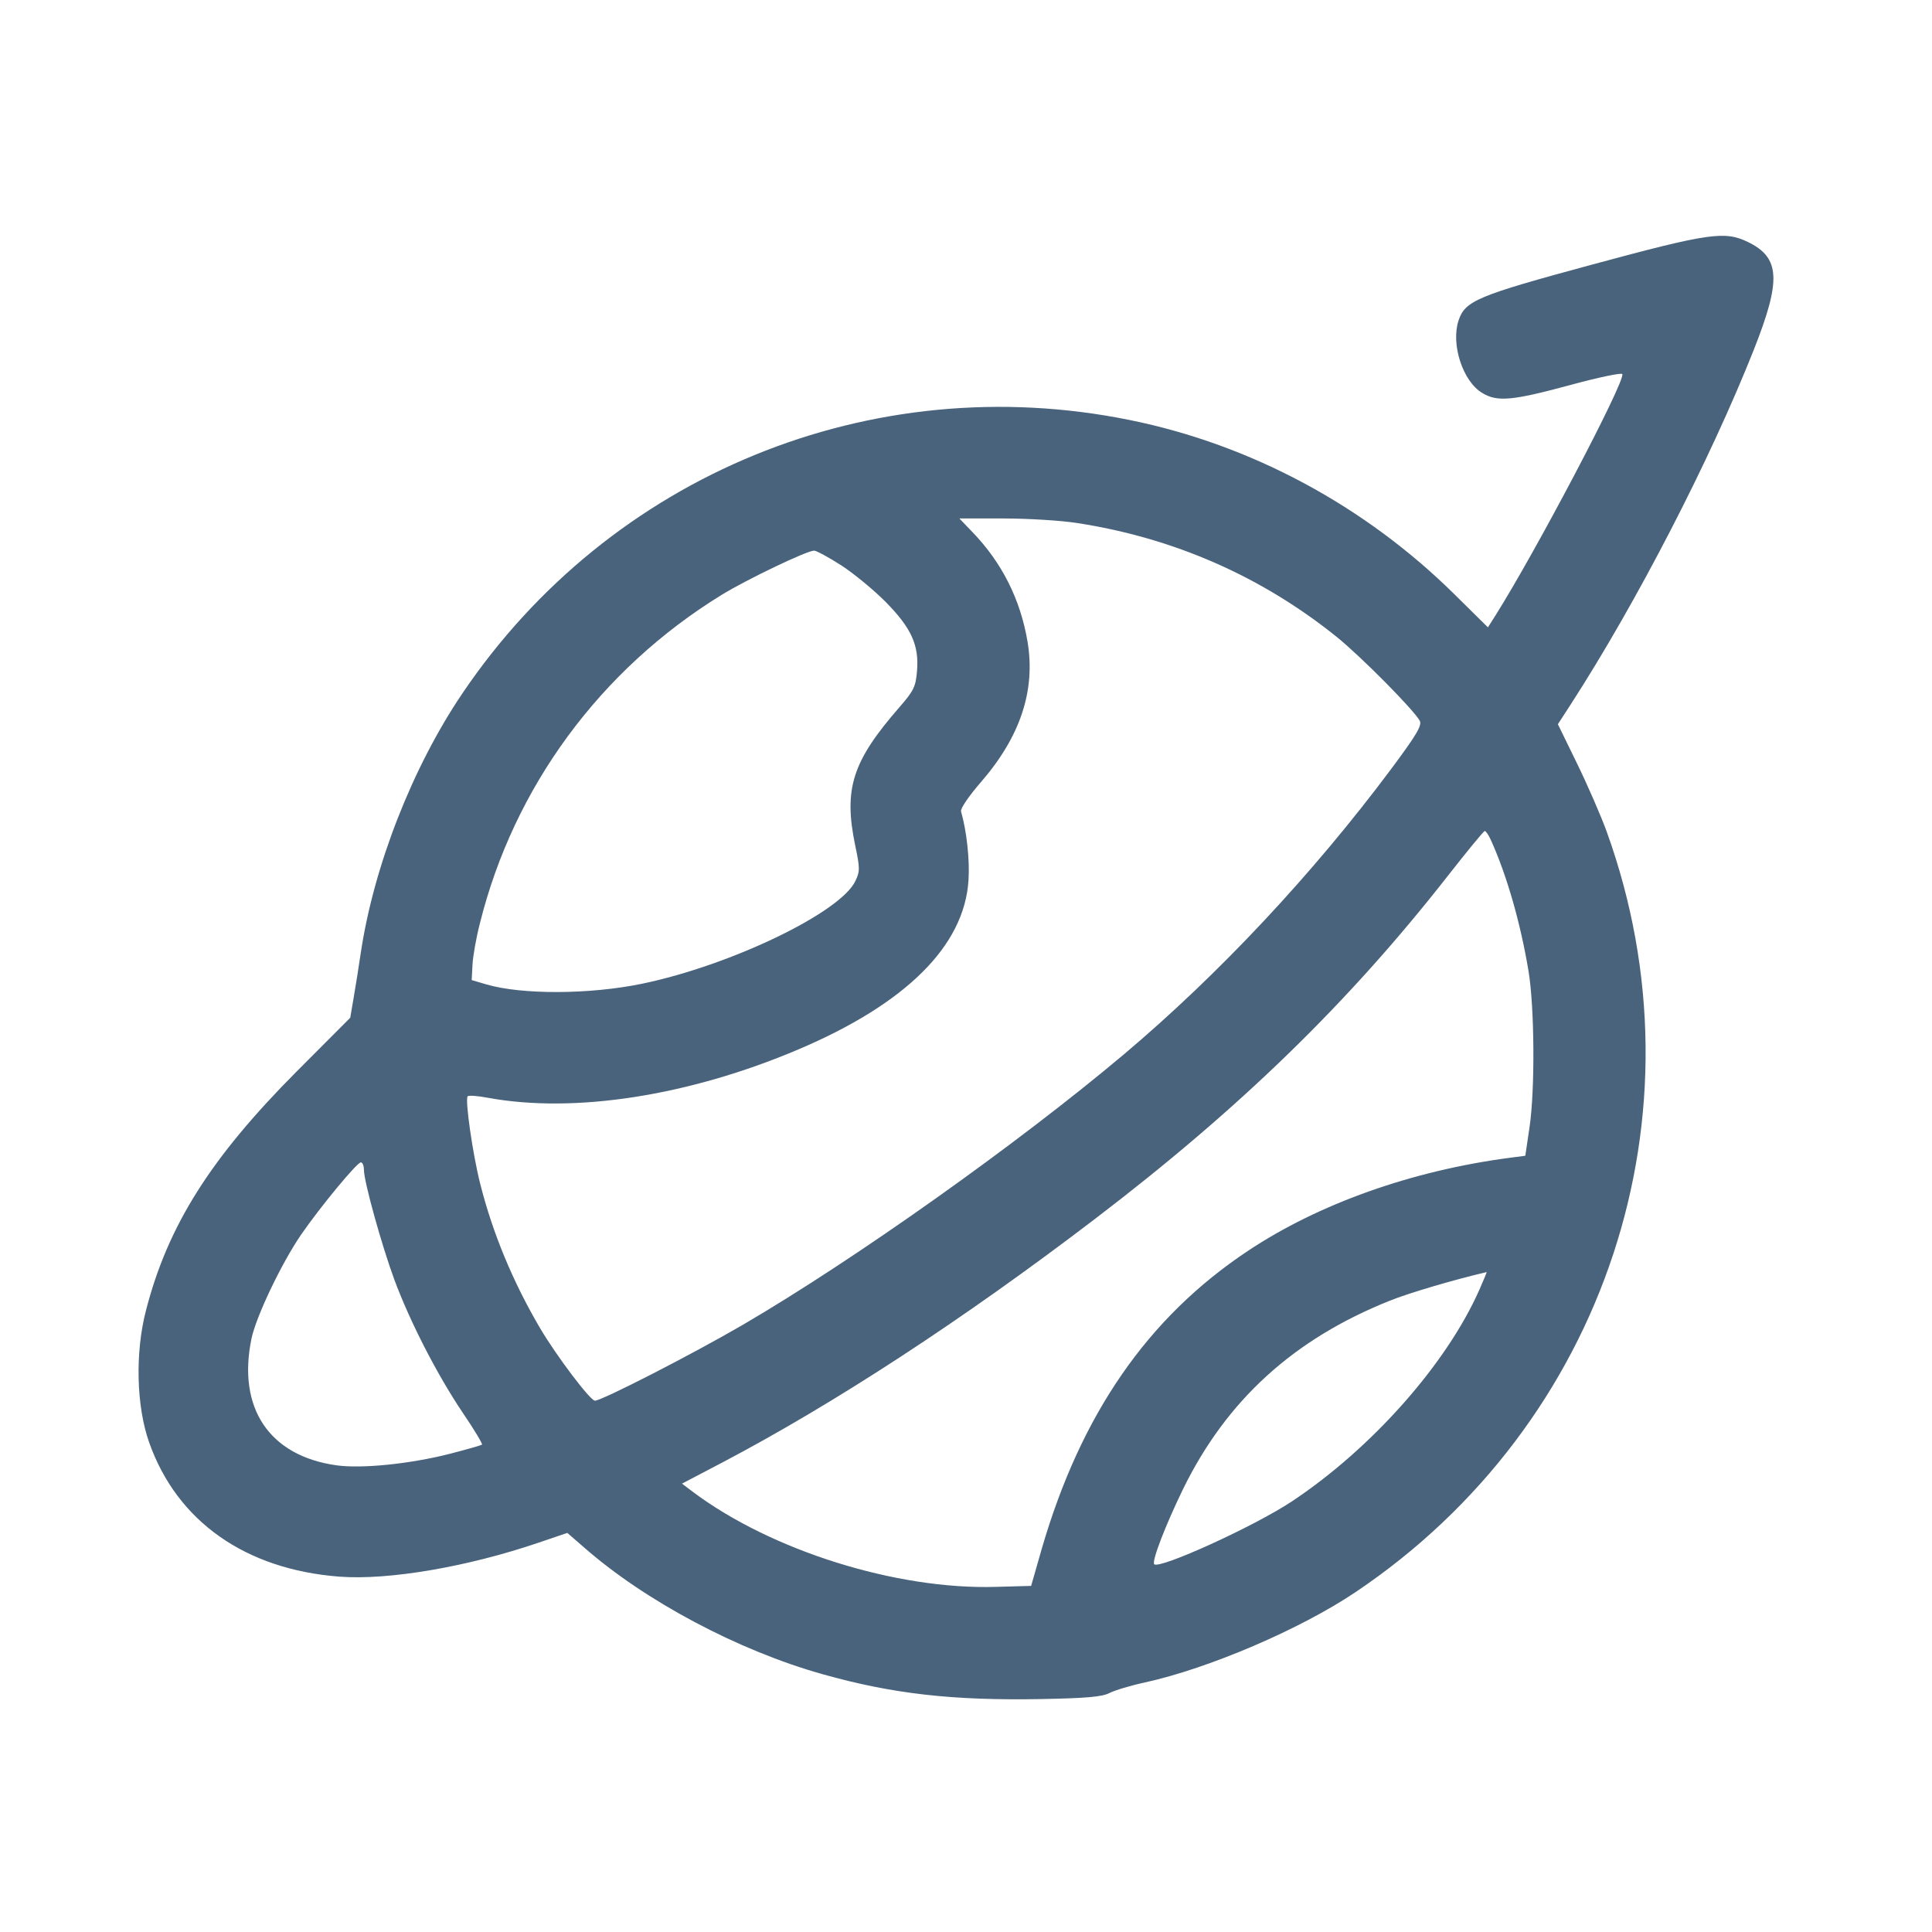 <svg xmlns="http://www.w3.org/2000/svg" fill="#49637C" viewBox="0 0 14 14"><path class="ic_m_opex" d="M11.538 1.917 C 10.703 2.143,10.617 2.179,10.569 2.323 C 10.513 2.495,10.599 2.762,10.740 2.847 C 10.849 2.914,10.957 2.904,11.375 2.791 C 11.580 2.735,11.752 2.699,11.756 2.711 C 11.777 2.765,11.131 3.993,10.836 4.461 L 10.782 4.546 10.542 4.309 C 9.892 3.666,9.066 3.222,8.188 3.044 C 6.317 2.663,4.422 3.439,3.351 5.024 C 2.989 5.559,2.708 6.277,2.614 6.907 C 2.600 7.003,2.577 7.148,2.563 7.228 L 2.538 7.375 2.149 7.765 C 1.525 8.392,1.216 8.882,1.058 9.495 C 0.978 9.802,0.988 10.191,1.081 10.453 C 1.283 11.024,1.778 11.373,2.460 11.425 C 2.817 11.452,3.389 11.354,3.905 11.178 L 4.111 11.108 4.232 11.213 C 4.675 11.602,5.349 11.960,5.961 12.132 C 6.469 12.275,6.905 12.324,7.548 12.312 C 7.868 12.306,7.985 12.296,8.038 12.269 C 8.077 12.249,8.192 12.214,8.295 12.192 C 8.760 12.090,9.423 11.806,9.823 11.537 C 11.636 10.319,12.380 8.068,11.643 6.027 C 11.602 5.914,11.506 5.693,11.429 5.535 L 11.289 5.248 11.383 5.103 C 11.861 4.363,12.390 3.338,12.709 2.534 C 12.909 2.028,12.900 1.867,12.665 1.753 C 12.497 1.672,12.382 1.689,11.538 1.917 M7.805 3.790 C 8.506 3.898,9.140 4.176,9.686 4.615 C 9.863 4.758,10.246 5.145,10.288 5.223 C 10.306 5.256,10.265 5.325,10.082 5.571 C 9.514 6.332,8.833 7.060,8.142 7.642 C 7.375 8.288,6.193 9.127,5.383 9.600 C 5.014 9.815,4.360 10.150,4.311 10.150 C 4.277 10.149,4.034 9.828,3.914 9.625 C 3.717 9.290,3.569 8.934,3.479 8.575 C 3.425 8.361,3.368 7.964,3.389 7.944 C 3.396 7.936,3.462 7.941,3.536 7.955 C 4.161 8.070,4.989 7.942,5.782 7.606 C 6.565 7.274,6.988 6.854,7.018 6.379 C 7.028 6.234,7.005 6.021,6.964 5.880 C 6.958 5.860,7.021 5.768,7.106 5.670 C 7.393 5.340,7.505 5.005,7.446 4.650 C 7.394 4.343,7.261 4.078,7.047 3.856 L 6.952 3.757 7.273 3.757 C 7.450 3.757,7.690 3.772,7.805 3.790 M6.098 4.098 C 6.190 4.158,6.334 4.277,6.419 4.363 C 6.604 4.551,6.661 4.676,6.645 4.863 C 6.636 4.975,6.621 5.006,6.520 5.122 C 6.176 5.516,6.112 5.715,6.197 6.126 C 6.232 6.292,6.232 6.314,6.198 6.385 C 6.089 6.613,5.298 6.994,4.655 7.128 C 4.275 7.207,3.781 7.209,3.523 7.133 L 3.418 7.102 3.424 6.990 C 3.427 6.929,3.451 6.793,3.478 6.689 C 3.724 5.703,4.350 4.852,5.227 4.312 C 5.409 4.200,5.845 3.991,5.899 3.990 C 5.916 3.990,6.006 4.039,6.098 4.098 M10.802 6.084 C 10.917 6.337,11.017 6.682,11.076 7.035 C 11.120 7.298,11.124 7.901,11.083 8.172 L 11.053 8.375 10.946 8.389 C 10.233 8.482,9.555 8.723,9.042 9.065 C 8.317 9.547,7.833 10.247,7.549 11.223 L 7.472 11.492 7.218 11.499 C 6.495 11.521,5.588 11.236,5.020 10.810 L 4.942 10.751 5.230 10.600 C 6.045 10.172,6.982 9.560,7.933 8.834 C 8.986 8.031,9.771 7.267,10.489 6.350 C 10.630 6.170,10.751 6.022,10.759 6.022 C 10.766 6.021,10.786 6.049,10.802 6.084 M2.637 8.476 C 2.637 8.562,2.767 9.028,2.859 9.277 C 2.974 9.584,3.166 9.958,3.351 10.234 C 3.435 10.357,3.498 10.463,3.493 10.468 C 3.488 10.473,3.383 10.503,3.259 10.535 C 2.968 10.609,2.619 10.644,2.436 10.618 C 1.951 10.549,1.719 10.203,1.822 9.702 C 1.855 9.541,2.039 9.156,2.181 8.948 C 2.321 8.745,2.587 8.423,2.615 8.423 C 2.627 8.423,2.637 8.447,2.637 8.476 M10.721 9.344 C 10.483 9.883,9.941 10.495,9.361 10.880 C 9.090 11.060,8.402 11.373,8.364 11.335 C 8.344 11.315,8.446 11.051,8.573 10.790 C 8.888 10.147,9.373 9.704,10.072 9.425 C 10.211 9.369,10.537 9.273,10.773 9.218 C 10.775 9.217,10.752 9.274,10.721 9.344 " stroke="none" fill-rule="evenodd" ></path></svg>
